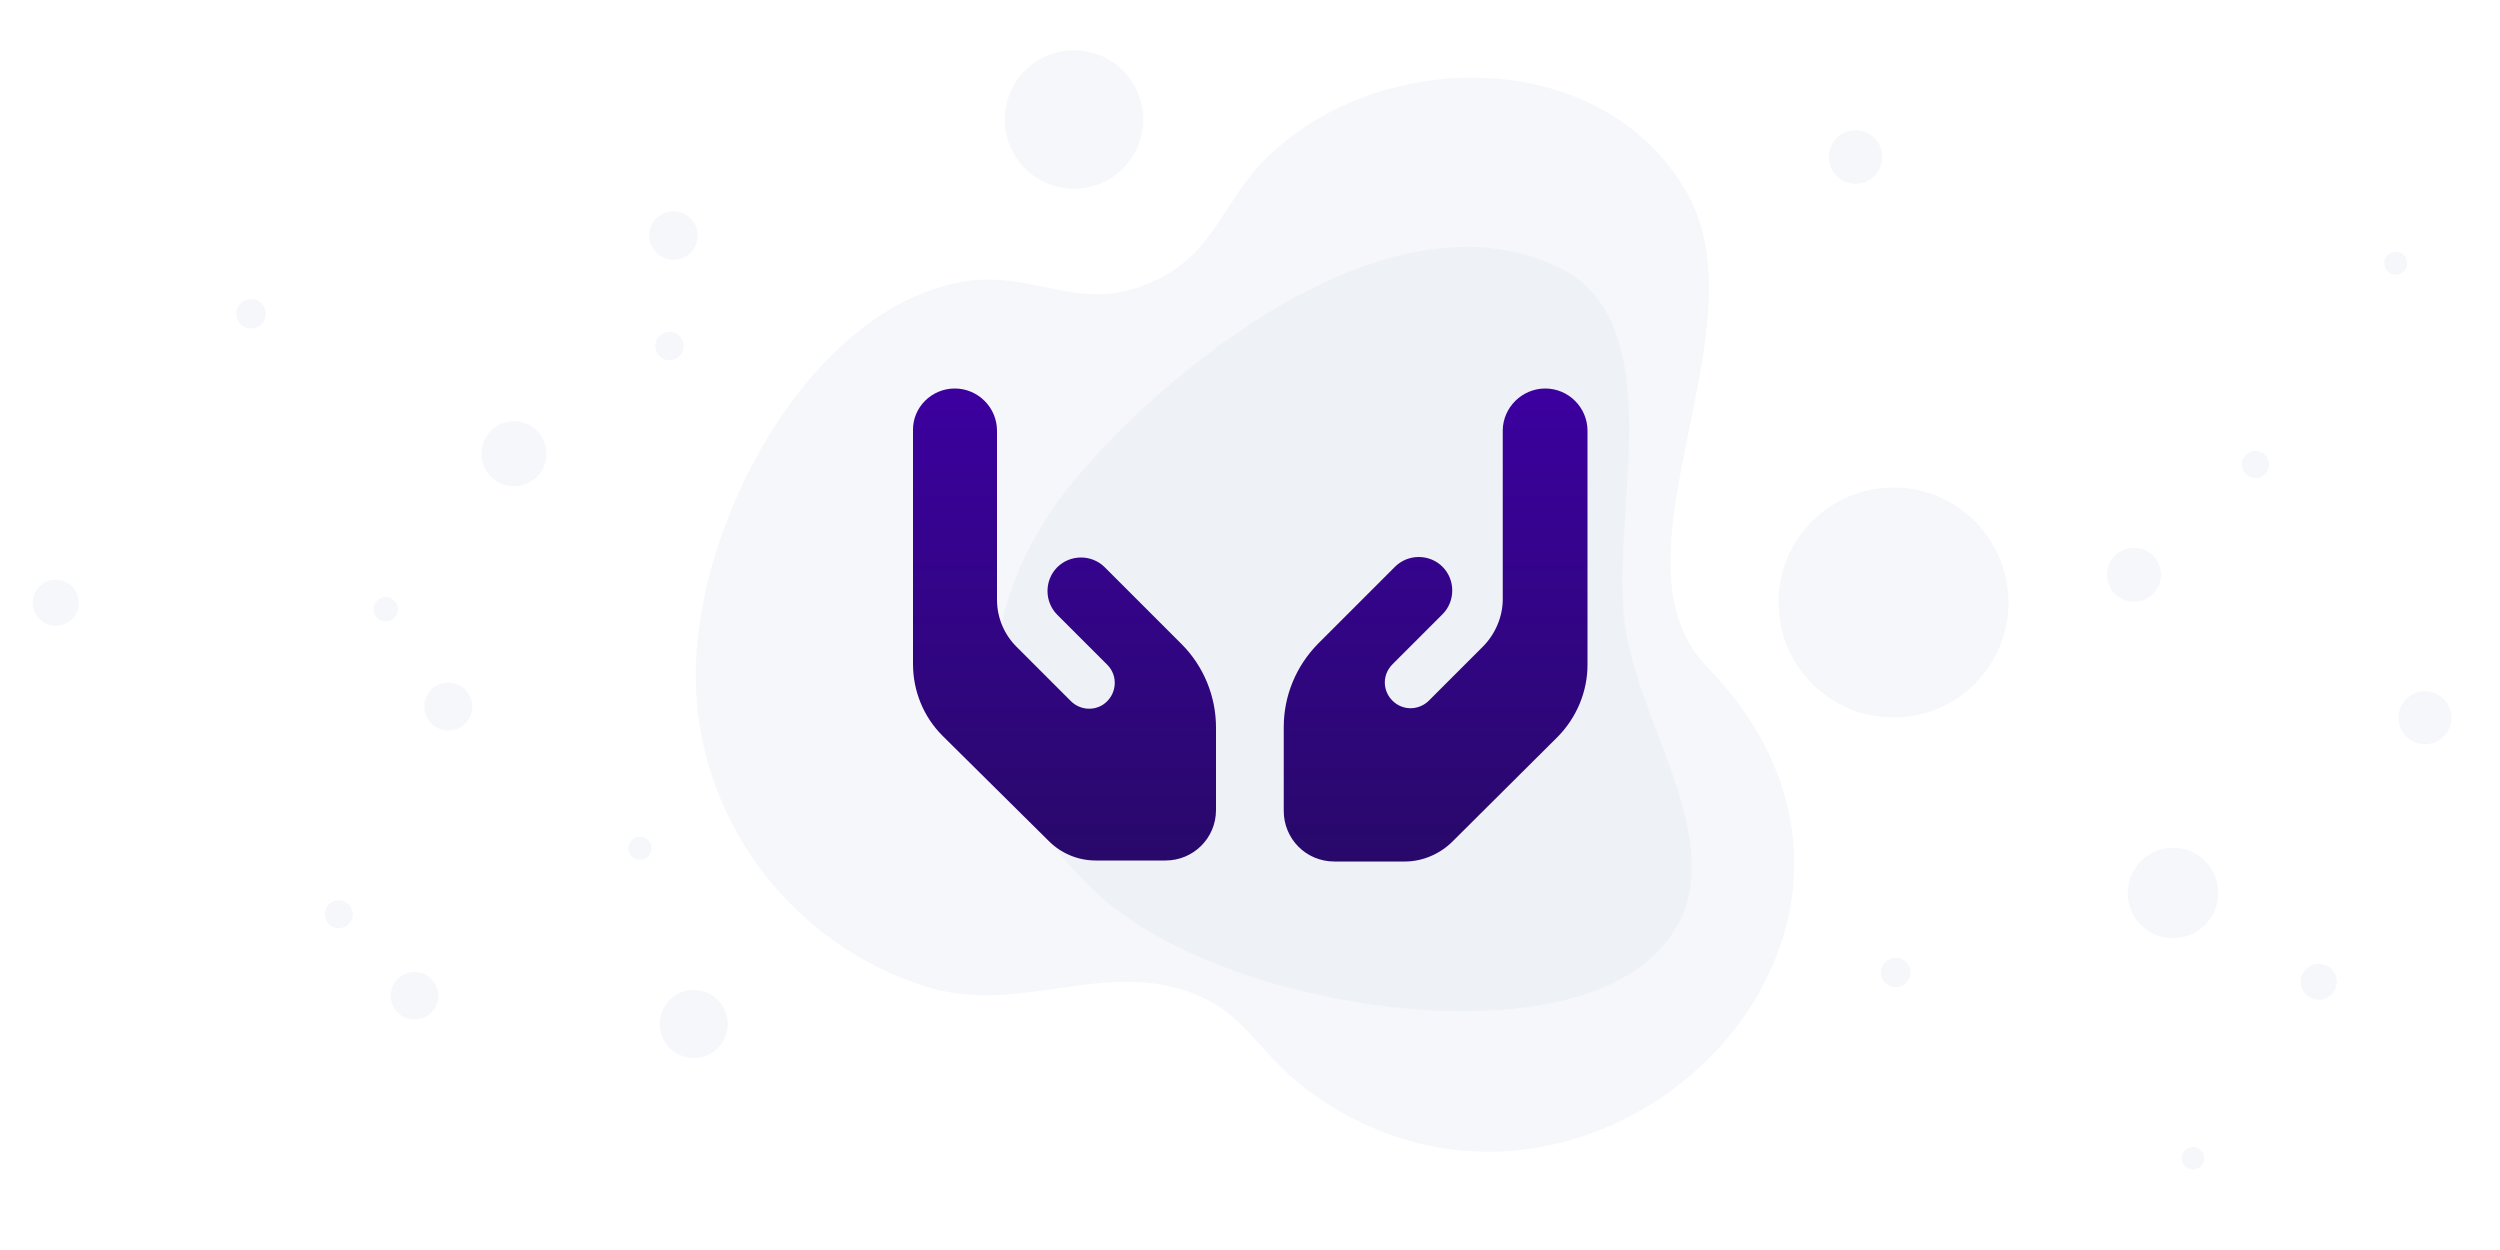 <?xml version="1.0" encoding="utf-8"?>
<!-- Generator: Adobe Illustrator 27.3.1, SVG Export Plug-In . SVG Version: 6.00 Build 0)  -->
<svg version="1.1" id="Layer_1" xmlns="http://www.w3.org/2000/svg" xmlns:xlink="http://www.w3.org/1999/xlink" x="0px" y="0px"
	 viewBox="0 0 1000 500" style="enable-background:new 0 0 1000 500;" xml:space="preserve">
<style type="text/css">
	.st0{opacity:0.3;fill:#DCE3EF;}
	.st1{fill:url(#SVGID_1_);}
</style>
<path class="st0" d="M682.8,266.7c-42.2-43.5,23.7-135.3-8.4-190.3c-34-58.2-121.6-57.6-166.9-14.1c-20.4,19.6-21.6,42.6-53,52.9
	c-25.8,8.5-43.7-7.9-71.6-2.1c-60.1,12.4-104.6,95.9-104.6,157.1c0,57.1,38.1,107.6,92.3,124.5c33.7,10.5,65.5-7.5,97.1-0.2
	c30,6.9,32.5,24.6,55.7,41.8C635.7,518.9,786.8,373.9,682.8,266.7z"/>
<circle class="st0" cx="429.6" cy="47.8" r="27.7"/>
<path class="st0" d="M650.1,250.7c-6.4-45.5,19.4-121.4-26.8-143.8c-73-35.3-169.8,53-198.9,92c-38.6,52-34.6,112.5,13.8,157.9
	c48.5,45.4,172.9,64.8,218.5,29.4C702.4,350.9,656.5,296.2,650.1,250.7z"/>
<circle class="st0" cx="757.4" cy="241" r="46"/>
<circle class="st0" cx="256" cy="339.3" r="4.6"/>
<circle class="st0" cx="902.2" cy="185.8" r="5.4"/>
<circle class="st0" cx="758.3" cy="389" r="5.9"/>
<circle class="st0" cx="154.3" cy="243.7" r="4.9"/>
<circle class="st0" cx="179.3" cy="282.6" r="9.6"/>
<circle class="st0" cx="165.8" cy="398.3" r="9.5"/>
<ellipse transform="matrix(0.242 -0.97 0.97 0.242 502.022 767.409)" class="st0" cx="742" cy="62.5" rx="10.7" ry="10.7"/>
<circle class="st0" cx="958.3" cy="105.3" r="4.6"/>
<circle class="st0" cx="927.5" cy="392.7" r="7.2"/>
<circle class="st0" cx="22.3" cy="241.1" r="9.2"/>
<circle class="st0" cx="277.5" cy="409.6" r="13.6"/>
<circle class="st0" cx="205.6" cy="181.5" r="13"/>
<circle class="st0" cx="135.5" cy="365.7" r="5.6"/>
<circle class="st0" cx="853.6" cy="229.9" r="10.8"/>
<circle class="st0" cx="877.2" cy="463.3" r="4.5"/>
<circle class="st0" cx="869.2" cy="357.2" r="18.1"/>
<circle class="st0" cx="970" cy="287.1" r="10.6"/>
<circle class="st0" cx="267.8" cy="138.4" r="5.7"/>
<circle class="st0" cx="269.4" cy="94.2" r="9.7"/>
<circle class="st0" cx="100.4" cy="125.5" r="5.9"/>
<linearGradient id="SVGID_1_" gradientUnits="userSpaceOnUse" x1="500" y1="497.831" x2="500" y2="686.763" gradientTransform="matrix(1 0 0 -1 0 842.11)">
	<stop  offset="0" style="stop-color:#28096A"/>
	<stop  offset="1" style="stop-color:#3C009F"/>
</linearGradient>
<path class="st1" d="M381.9,155.4c9.3,0,16.9,7.6,16.9,16.9v16.9v33.8v16.9c0,7.2,2.9,14,8,19l21.5,21.5c3.5,3.5,8.9,4.1,13,1.4
	c5.4-3.7,6.2-11.3,1.6-15.9l-6.4-6.4l-13.6-13.6c-5.2-5.2-5.2-13.8,0-19c5.2-5.2,13.8-5.2,19,0l13.6,13.6l6.4,6.4l0,0l10.7,10.7
	c8.9,8.9,13.8,21,13.8,33.4V324c0,11.3-9.1,20.2-20.2,20.2h-27.9c-7.2,0-14-2.9-19-8l-42.3-41.9c-7.6-7.6-11.8-17.9-11.8-28.7v-42.9
	v-27v-23.5C365,163,372.6,155.4,381.9,155.4z M618.1,155.4c9.3,0,16.9,7.6,16.9,16.9V196v27v42.9c0,10.7-4.3,21-11.8,28.7L581,336.6
	c-5,5-12,8-19,8h-28.3c-11.3,0-20.2-9.1-20.2-20.2v-33.6c0-12.6,5-24.5,13.8-33.4l10.7-10.7l0,0l6.4-6.4l13.6-13.6
	c5.2-5.2,13.8-5.2,19,0c5.2,5.2,5.2,13.8,0,19l-13.6,13.6l-6.4,6.4c-4.7,4.7-3.9,12.2,1.6,15.9c4.1,2.7,9.5,2.1,13-1.4l21.5-21.5
	c5-5,8-12,8-19v-16.9v-33.8v-16.9C601.2,163,608.8,155.4,618.1,155.4L618.1,155.4z"/>
</svg>
